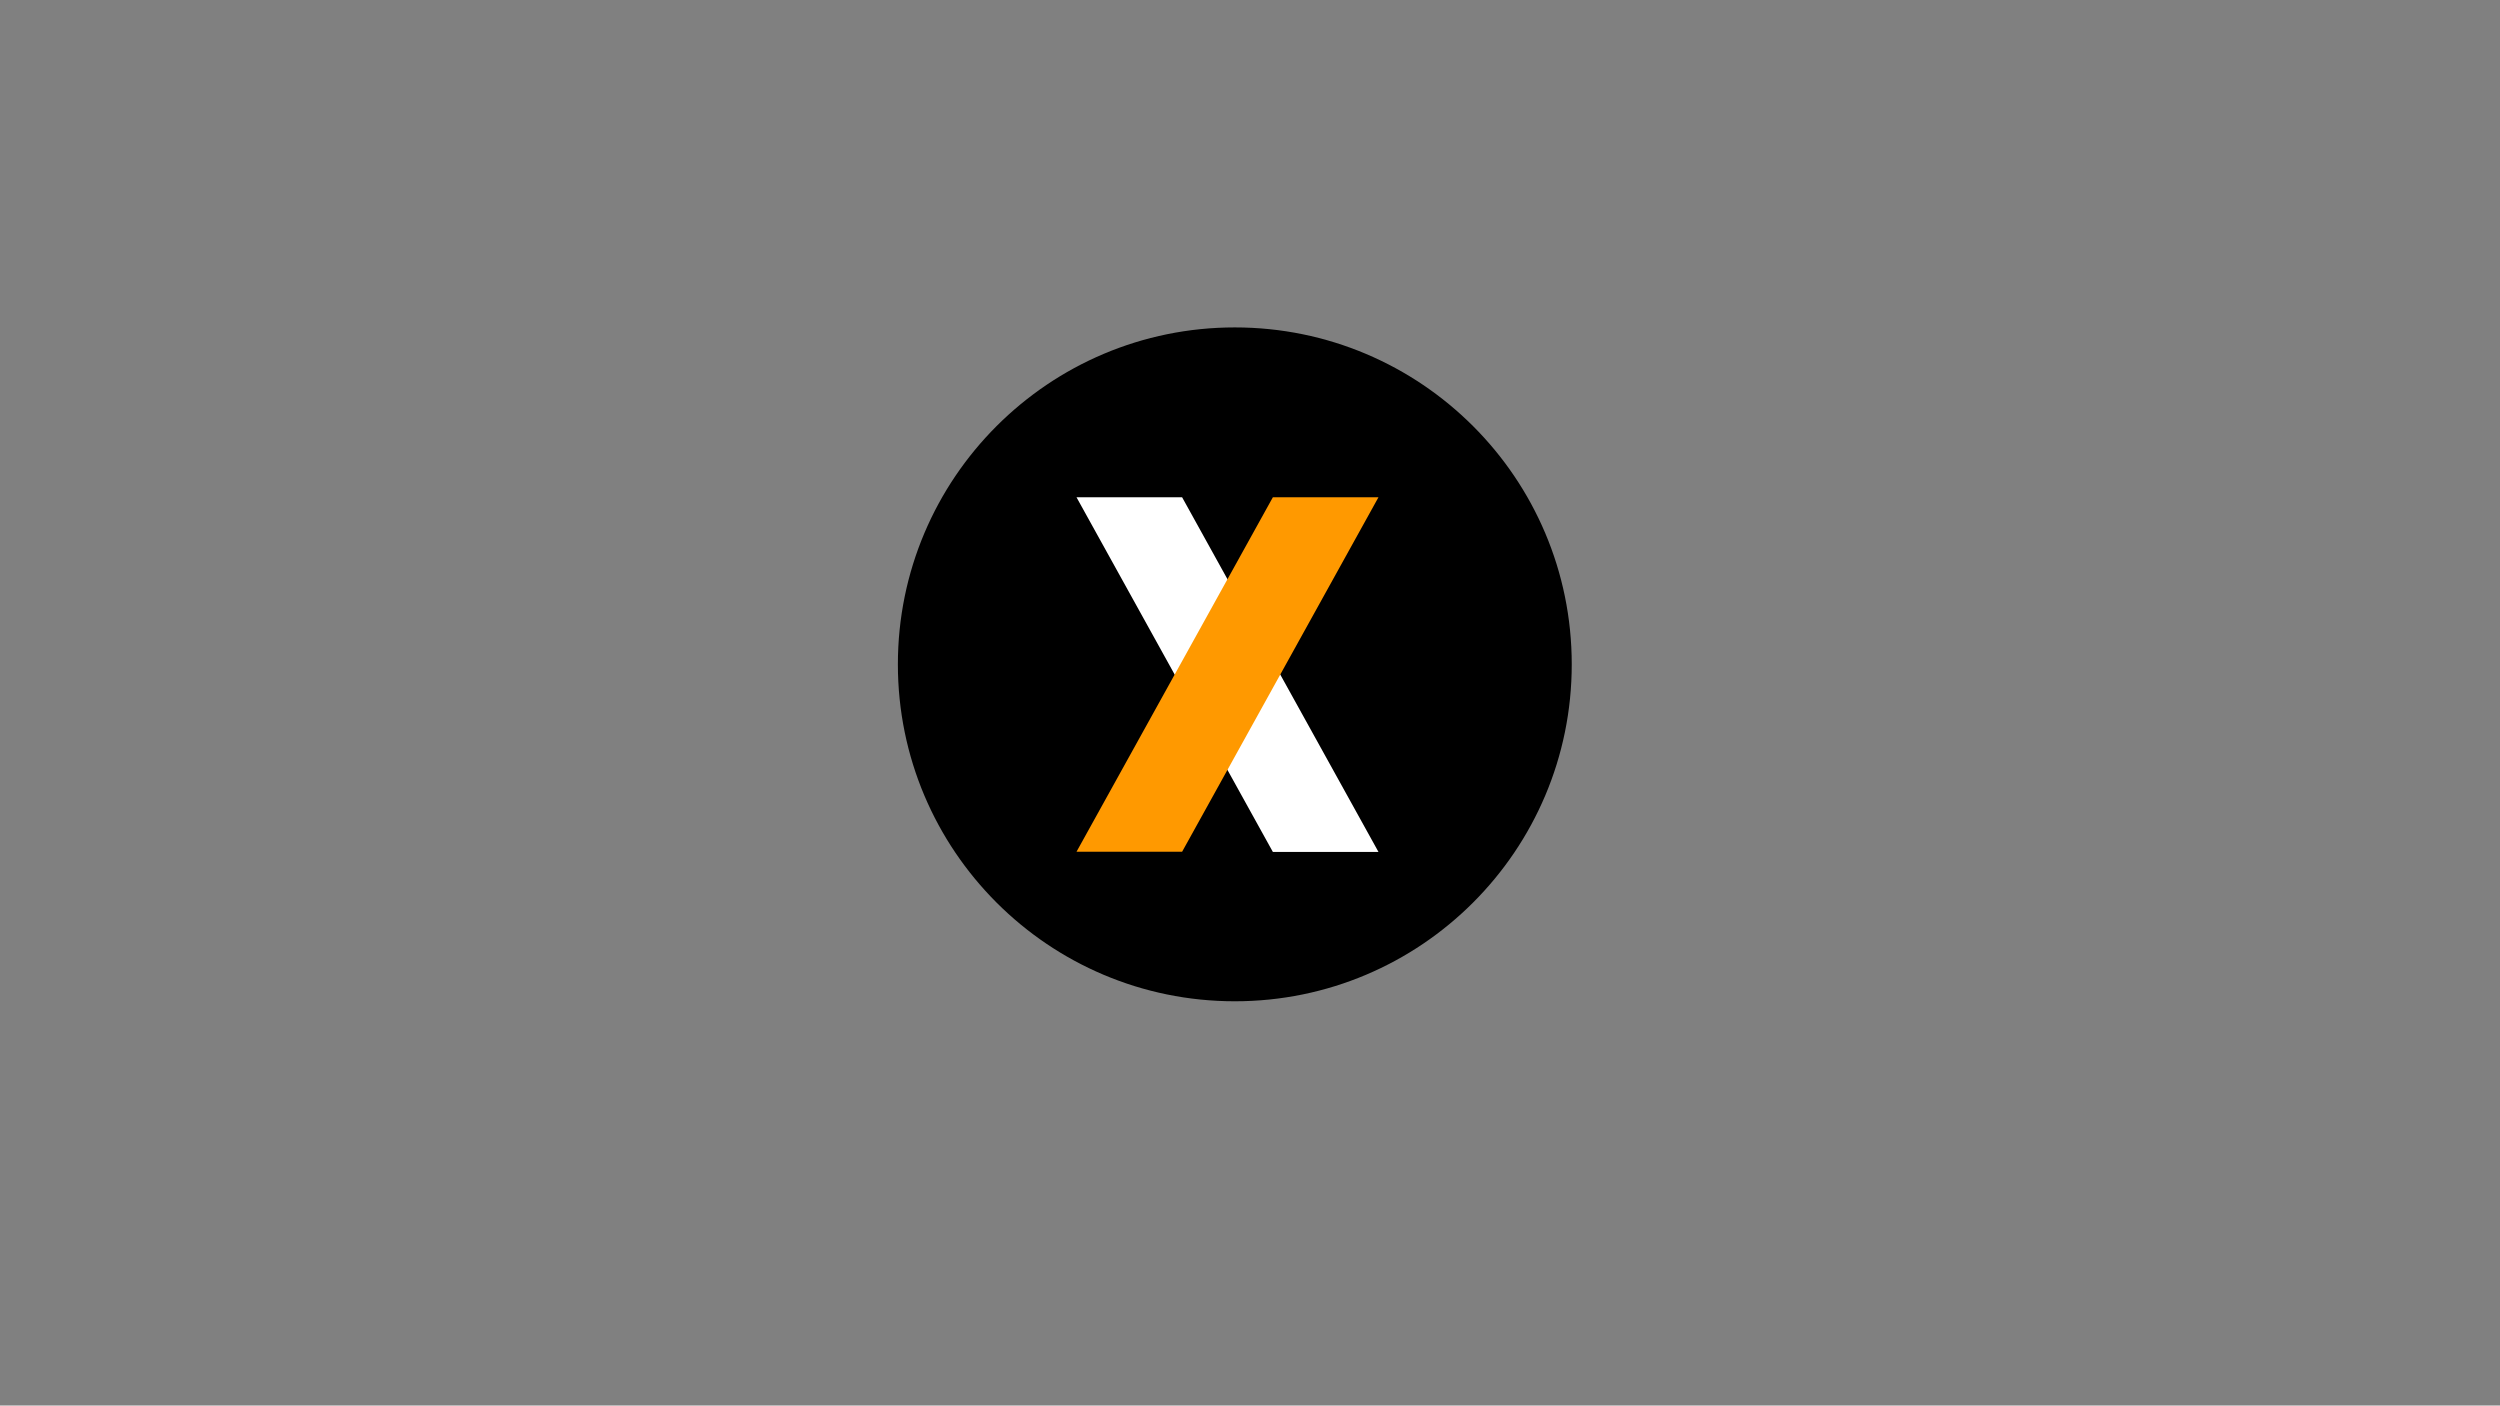 <?xml version="1.0" encoding="utf-8"?>
<!-- Generator: Adobe Illustrator 22.1.0, SVG Export Plug-In . SVG Version: 6.00 Build 0)  -->
<svg version="1.1" id="Layer_1" xmlns="http://www.w3.org/2000/svg" xmlns:xlink="http://www.w3.org/1999/xlink" x="0px" y="0px"
	 viewBox="0 0 1366 768" style="enable-background:new 0 0 1366 768;" xml:space="preserve">
<rect x="0" y="0" width="1366" height="768" fill="#808080" stroke="none"/>
<style type="text/css">
	.st0{fill:#FFFFFF;}
	.st1{fill:#FF9900;}
</style>
<circle cx="674.7" cy="363" r="184.1"/>
<path class="st0" d="M588.2,271.7h57.7l107.3,193.8h-57.7L588.2,271.7z"/>
<path class="st1" d="M753.2,271.7h-57.7L588.2,465.4h57.7L753.2,271.7z"/>
</svg>
